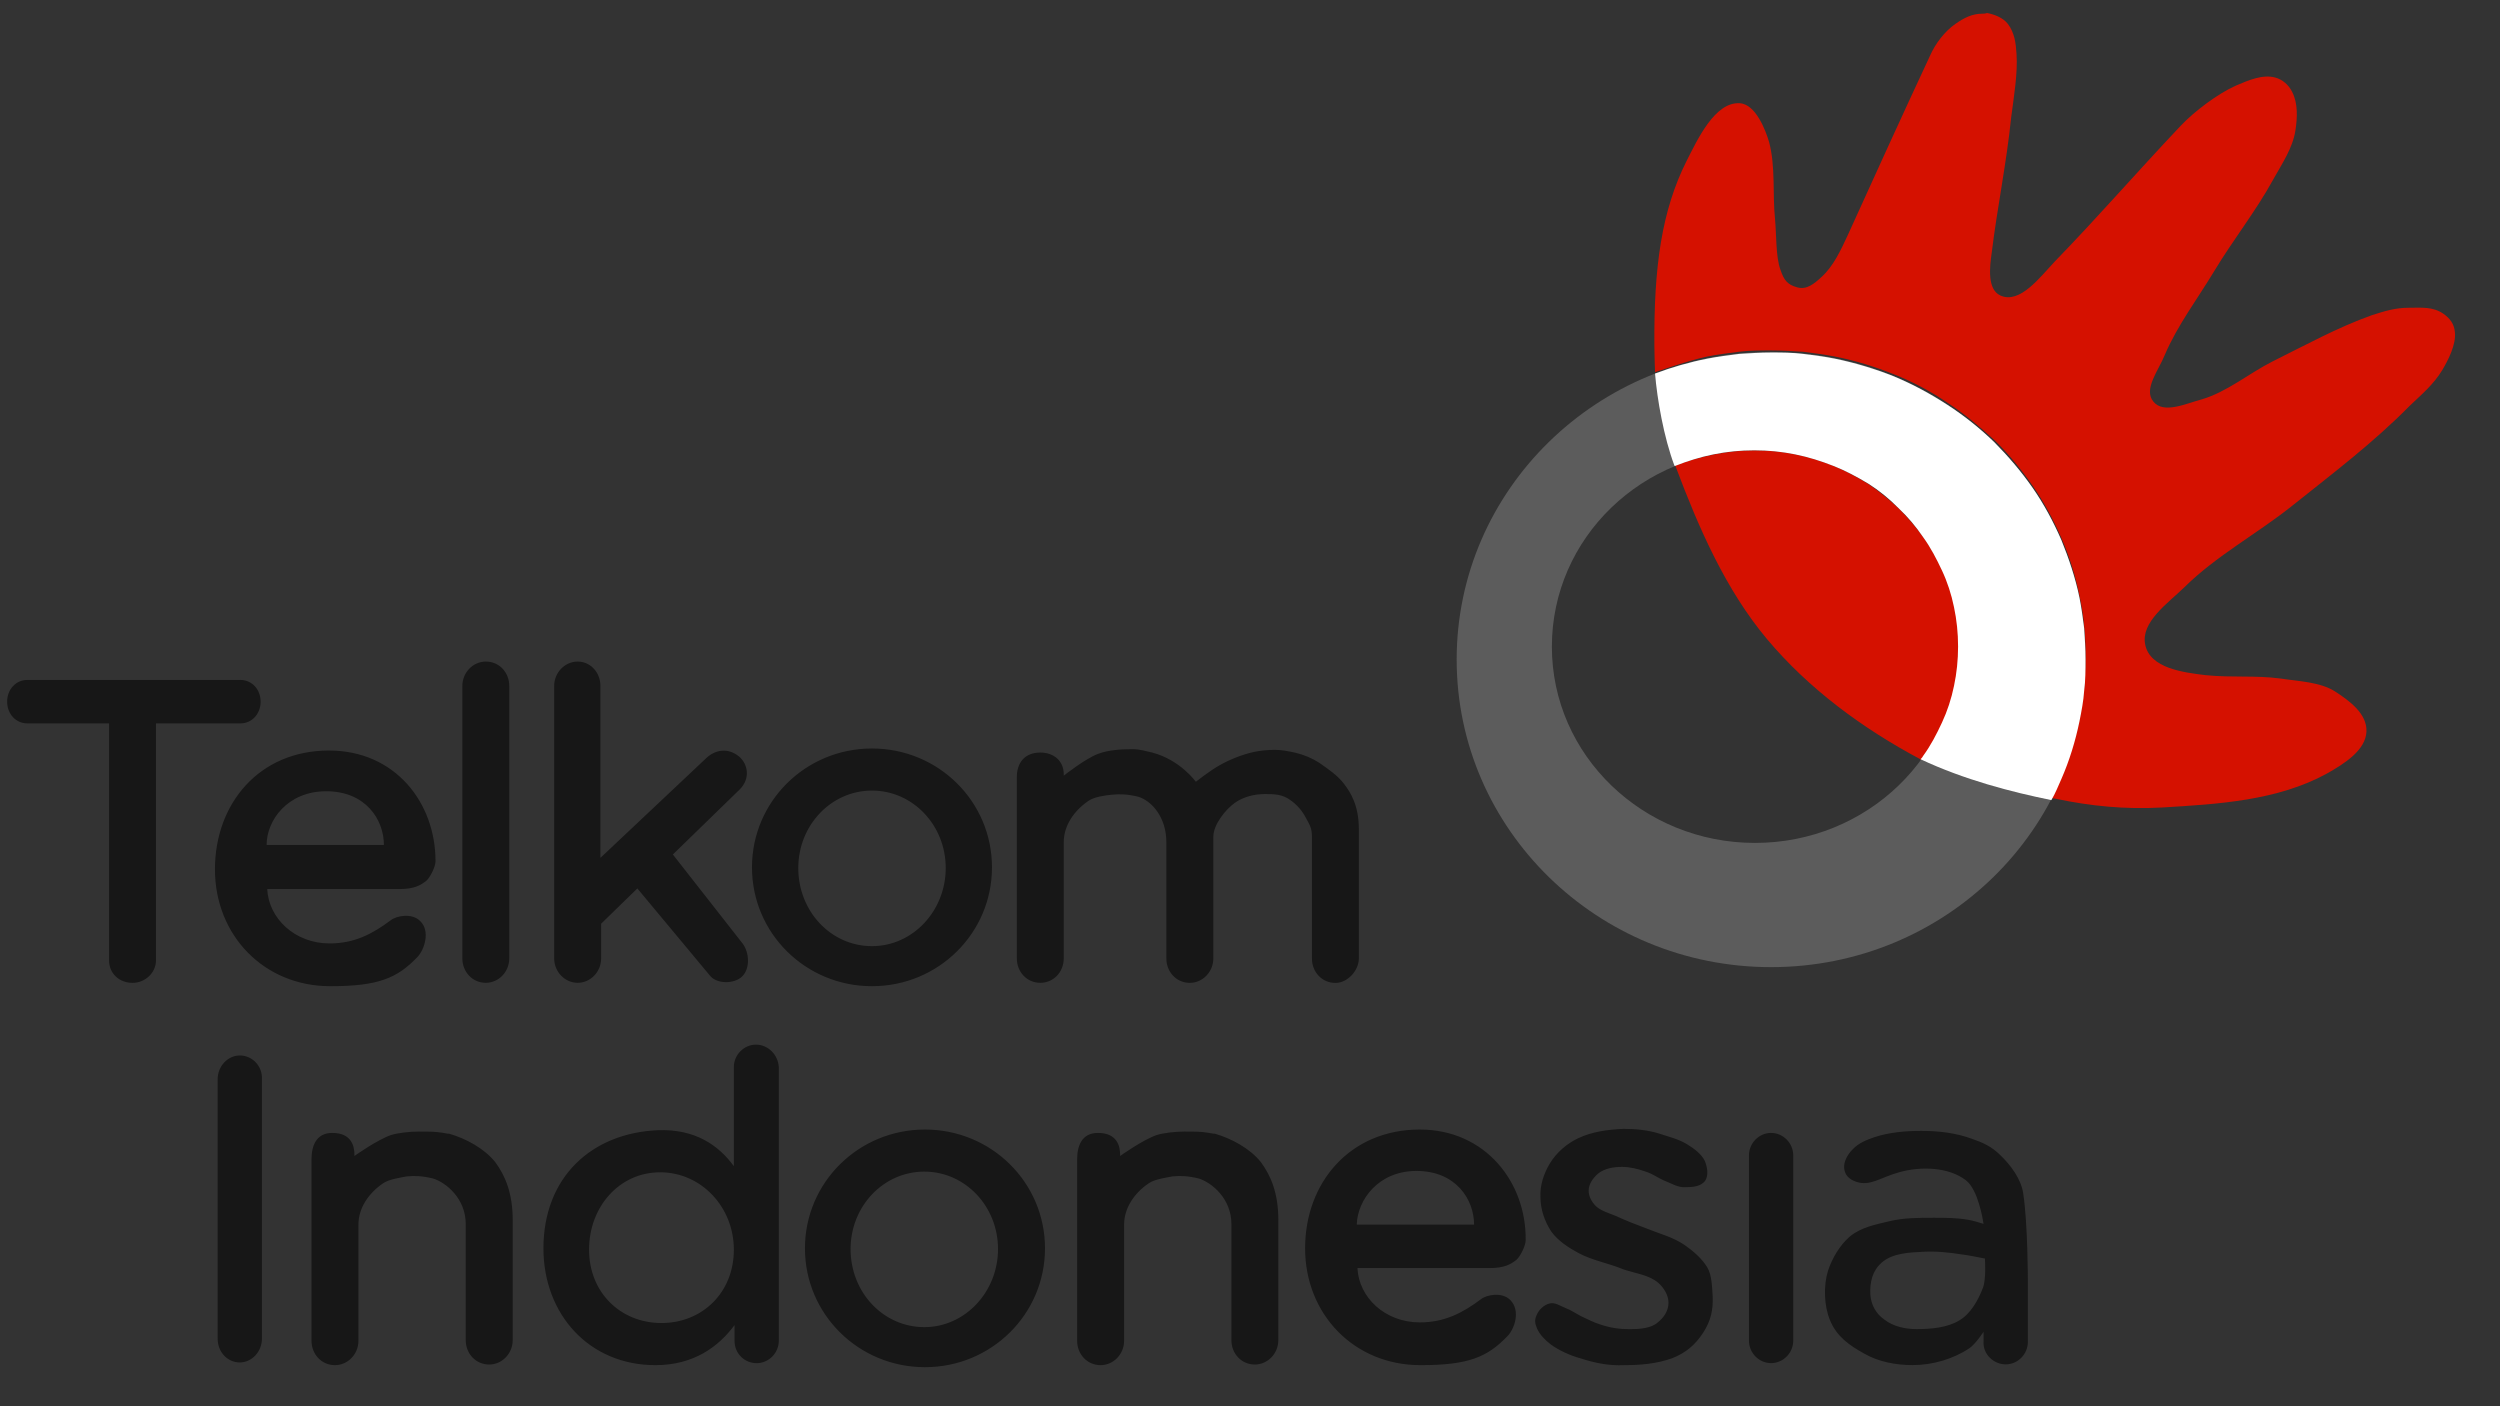 <svg width="48" height="27" viewBox="0 0 48 27" fill="none" xmlns="http://www.w3.org/2000/svg">
<rect x="0" y="0" width="48" height="27" fill="#333333" stroke="none"/>
<path d="M34.005 6.757C30.671 6.757 27.968 9.404 27.968 12.663C27.968 15.922 30.671 18.569 34.005 18.569C37.34 18.569 40.043 15.922 40.043 12.663C40.043 9.404 37.352 6.757 34.005 6.757ZM33.696 8.647C35.859 8.647 37.596 10.329 37.596 12.416C37.596 14.502 35.846 16.184 33.696 16.184C31.546 16.184 29.796 14.502 29.796 12.416C29.796 10.329 31.533 8.647 33.696 8.647Z" fill="#5C5C5C"/>
<path d="M38.06 0.263C37.867 0.263 37.712 0.341 37.545 0.458C37.339 0.601 37.158 0.837 37.056 1.071C36.502 2.258 35.987 3.392 35.472 4.526C35.344 4.8 35.202 5.113 34.97 5.321C34.829 5.451 34.686 5.569 34.506 5.517C34.314 5.465 34.249 5.373 34.184 5.177C34.094 4.943 34.107 4.473 34.081 4.212C34.03 3.716 34.094 3.208 33.966 2.725C33.901 2.504 33.709 1.995 33.399 1.982C32.923 1.956 32.589 2.686 32.382 3.091C31.906 4.043 31.752 5.112 31.764 6.65C31.764 6.819 31.777 7.146 31.777 7.146C31.777 7.146 32.447 6.911 32.782 6.845C32.974 6.806 33.181 6.78 33.386 6.754C33.592 6.728 33.799 6.728 34.004 6.728C34.21 6.728 34.416 6.741 34.622 6.754C34.828 6.78 35.021 6.806 35.227 6.845C35.626 6.923 35.999 7.041 36.36 7.185C36.721 7.328 37.068 7.511 37.39 7.732C37.712 7.941 38.008 8.189 38.291 8.449C38.561 8.71 38.806 9.01 39.025 9.323C39.243 9.637 39.424 9.975 39.578 10.328C39.733 10.68 39.848 11.057 39.926 11.436C39.965 11.631 40.003 11.827 40.016 12.023C40.042 12.218 40.042 12.427 40.042 12.622C40.042 12.831 40.029 13.027 40.016 13.222C39.99 13.417 39.965 13.614 39.926 13.809C39.849 14.187 39.721 14.565 39.578 14.917C39.514 15.06 39.45 15.191 39.386 15.322L39.463 15.335C40.145 15.478 40.801 15.543 41.51 15.504C42.591 15.439 43.724 15.374 44.677 14.852C44.999 14.67 45.423 14.409 45.436 14.044C45.449 13.705 45.114 13.457 44.831 13.275C44.548 13.093 44.123 13.08 43.788 13.028C43.299 12.963 42.874 13.015 42.346 12.963C41.921 12.911 41.278 12.832 41.188 12.376C41.098 11.945 41.625 11.581 41.934 11.281C42.552 10.668 43.337 10.25 44.02 9.703C44.804 9.077 45.565 8.503 46.272 7.786C46.504 7.565 46.723 7.382 46.89 7.108C47.006 6.913 47.16 6.613 47.134 6.379C47.121 6.222 47.044 6.118 46.916 6.026C46.71 5.883 46.491 5.909 46.247 5.909C45.989 5.909 45.783 5.974 45.539 6.052C44.882 6.286 44.265 6.626 43.634 6.939C43.17 7.174 42.758 7.526 42.27 7.669C41.973 7.747 41.536 7.956 41.343 7.708C41.15 7.474 41.446 7.108 41.561 6.821C41.805 6.247 42.192 5.739 42.514 5.204C42.875 4.604 43.312 4.057 43.647 3.444C43.814 3.144 44.02 2.844 44.072 2.505C44.11 2.258 44.123 1.983 44.008 1.762C43.943 1.632 43.828 1.528 43.685 1.489C43.441 1.423 43.17 1.541 42.926 1.645C42.578 1.801 42.129 2.14 41.87 2.414C40.995 3.34 40.287 4.161 39.451 5.022C39.167 5.322 38.782 5.843 38.408 5.674C38.151 5.557 38.202 5.126 38.241 4.853C38.344 4.006 38.525 3.132 38.614 2.258C38.666 1.853 38.743 1.41 38.717 1.032C38.704 0.824 38.679 0.628 38.55 0.458C38.46 0.341 38.293 0.276 38.151 0.25C38.111 0.263 38.086 0.263 38.06 0.263ZM33.696 8.647C33.426 8.647 33.168 8.673 32.911 8.725C32.654 8.778 32.409 8.843 32.178 8.934L32.165 8.947L32.178 8.973C32.615 10.133 33.13 11.32 33.928 12.272C34.726 13.224 35.769 13.993 36.876 14.58L36.901 14.593C36.914 14.567 36.927 14.554 36.94 14.528C37.081 14.332 37.197 14.11 37.301 13.889C37.404 13.668 37.481 13.432 37.532 13.185C37.584 12.938 37.609 12.689 37.609 12.429C37.609 12.169 37.584 11.92 37.532 11.673C37.481 11.426 37.404 11.19 37.301 10.969C37.198 10.748 37.082 10.526 36.94 10.33C36.799 10.135 36.644 9.952 36.464 9.77C36.284 9.6 36.09 9.443 35.884 9.3C35.679 9.17 35.459 9.053 35.215 8.948C34.984 8.857 34.739 8.778 34.482 8.726C34.224 8.673 33.967 8.647 33.696 8.647Z" fill="#D51100"/>
<path d="M39.386 15.362C39.463 15.232 39.514 15.102 39.578 14.958C39.733 14.605 39.848 14.228 39.926 13.849C39.965 13.654 40.003 13.458 40.016 13.262C40.042 13.067 40.042 12.858 40.042 12.663C40.042 12.454 40.029 12.258 40.016 12.063C39.991 11.868 39.965 11.672 39.926 11.476C39.849 11.098 39.721 10.72 39.578 10.368C39.424 10.015 39.243 9.677 39.025 9.364C38.806 9.05 38.561 8.764 38.291 8.49C38.022 8.229 37.712 7.981 37.39 7.773C37.068 7.564 36.733 7.381 36.36 7.225C35.999 7.082 35.614 6.965 35.227 6.886C35.034 6.847 34.828 6.821 34.622 6.795C34.417 6.769 34.21 6.769 34.004 6.769C33.799 6.769 33.592 6.782 33.387 6.795C33.181 6.821 32.987 6.847 32.782 6.886C32.447 6.951 32.087 7.055 31.777 7.172C31.816 7.655 31.944 8.398 32.151 8.945H32.164C32.395 8.854 32.64 8.776 32.897 8.724C33.154 8.672 33.412 8.646 33.682 8.646C33.952 8.646 34.21 8.672 34.467 8.724C34.724 8.776 34.969 8.854 35.2 8.945C35.432 9.036 35.651 9.154 35.87 9.285C36.075 9.415 36.269 9.571 36.449 9.754C36.629 9.923 36.784 10.107 36.925 10.315C37.067 10.51 37.182 10.732 37.286 10.954C37.39 11.175 37.466 11.41 37.517 11.658C37.569 11.905 37.595 12.153 37.595 12.414C37.595 12.674 37.569 12.922 37.517 13.169C37.466 13.417 37.389 13.652 37.286 13.873C37.183 14.095 37.068 14.317 36.925 14.512C36.913 14.538 36.9 14.551 36.874 14.577C37.712 14.971 38.614 15.205 39.386 15.362Z" fill="white"/>
<path d="M9.328 12.702C9.083 12.702 8.877 12.91 8.877 13.172V18.4C8.877 18.66 9.07 18.87 9.328 18.87C9.572 18.87 9.778 18.662 9.778 18.4V13.172C9.778 12.91 9.586 12.702 9.328 12.702ZM11.091 12.702C10.847 12.702 10.64 12.91 10.64 13.172V18.4C10.64 18.66 10.846 18.87 11.091 18.87C11.335 18.87 11.542 18.662 11.542 18.4V17.735L12.237 17.058L13.627 18.727C13.755 18.896 14.09 18.896 14.244 18.753C14.411 18.596 14.386 18.283 14.257 18.114L12.919 16.406L14.206 15.154C14.411 14.946 14.36 14.671 14.193 14.528C13.974 14.346 13.729 14.398 13.562 14.554L11.528 16.471V13.172C11.529 12.91 11.336 12.702 11.091 12.702ZM0.523 13.055C0.305 13.055 0.137 13.237 0.137 13.472C0.137 13.706 0.304 13.889 0.523 13.889H2.094V18.44C2.094 18.688 2.287 18.871 2.545 18.871C2.789 18.871 2.995 18.675 2.995 18.44V13.889H4.617C4.836 13.889 5.004 13.707 5.004 13.472C5.004 13.238 4.837 13.055 4.617 13.055H0.523ZM16.742 14.371C15.468 14.371 14.438 15.388 14.438 16.653C14.438 17.918 15.468 18.935 16.742 18.935C18.016 18.935 19.046 17.918 19.046 16.653C19.046 15.388 18.017 14.371 16.742 14.371ZM24.479 14.397C24.35 14.397 24.209 14.41 24.08 14.436C23.848 14.488 23.616 14.579 23.41 14.697C23.243 14.788 22.96 15.01 22.96 15.01C22.96 15.01 22.663 14.592 22.123 14.449C22.008 14.423 21.879 14.384 21.75 14.384C21.531 14.384 21.286 14.397 21.081 14.475C20.836 14.566 20.424 14.893 20.424 14.893V14.867C20.424 14.607 20.231 14.449 19.974 14.449C19.664 14.449 19.523 14.658 19.523 14.919V18.4C19.523 18.66 19.715 18.87 19.974 18.87C20.23 18.87 20.424 18.662 20.424 18.4V16.17C20.424 15.844 20.63 15.558 20.901 15.375C21.016 15.297 21.223 15.271 21.351 15.258C21.506 15.245 21.634 15.245 21.854 15.297C22.111 15.375 22.394 15.689 22.394 16.171V18.401C22.394 18.662 22.587 18.871 22.845 18.871C23.089 18.871 23.296 18.662 23.296 18.401V16.067C23.296 15.833 23.527 15.546 23.708 15.415C23.875 15.298 24.081 15.246 24.287 15.246C24.454 15.246 24.622 15.246 24.776 15.363C24.892 15.441 25.008 15.572 25.073 15.703C25.15 15.846 25.189 15.898 25.189 16.068V16.094V18.402C25.189 18.662 25.381 18.872 25.639 18.872C25.884 18.872 26.09 18.624 26.09 18.402V15.925C26.09 15.468 25.936 15.221 25.806 15.051C25.678 14.882 25.497 14.764 25.33 14.646C25.189 14.555 25.033 14.49 24.866 14.451C24.736 14.423 24.608 14.397 24.479 14.397ZM6.316 14.41C4.977 14.41 4.127 15.428 4.127 16.692C4.127 17.957 5.067 18.935 6.341 18.935C7.269 18.935 7.628 18.779 8.015 18.374C8.143 18.244 8.272 17.878 8.066 17.683C7.912 17.527 7.616 17.579 7.5 17.67C7.152 17.931 6.805 18.114 6.329 18.114C5.659 18.114 5.157 17.631 5.131 17.07H7.667C7.963 17.07 8.079 16.992 8.182 16.914C8.259 16.849 8.362 16.641 8.362 16.536C8.363 15.415 7.59 14.41 6.316 14.41ZM16.742 15.179C17.527 15.179 18.158 15.844 18.158 16.666C18.158 17.488 17.527 18.166 16.742 18.166C15.957 18.166 15.327 17.501 15.327 16.666C15.327 15.845 15.957 15.179 16.742 15.179ZM6.264 15.192C7.023 15.192 7.371 15.74 7.371 16.223H5.119C5.119 15.753 5.518 15.192 6.264 15.192Z" fill="#171717"/>
<path d="M14.515 20.057C14.284 20.057 14.09 20.252 14.09 20.487V22.39C13.794 21.986 13.344 21.674 12.635 21.7C11.361 21.752 10.434 22.6 10.434 23.968C10.434 25.233 11.31 26.211 12.584 26.211C13.317 26.211 13.794 25.859 14.103 25.442V25.743C14.103 25.99 14.296 26.173 14.528 26.173C14.759 26.173 14.953 25.978 14.953 25.743V20.488C14.94 20.252 14.748 20.057 14.515 20.057ZM4.604 20.265C4.372 20.265 4.179 20.473 4.179 20.721V25.703C4.179 25.963 4.371 26.159 4.604 26.159C4.836 26.159 5.029 25.951 5.029 25.703V20.721C5.042 20.474 4.848 20.265 4.604 20.265ZM31.173 21.674C30.877 21.687 30.568 21.726 30.297 21.856C30.079 21.96 29.885 22.129 29.757 22.338C29.641 22.534 29.564 22.756 29.577 22.99C29.577 23.212 29.654 23.447 29.782 23.642C29.911 23.824 30.117 23.955 30.31 24.06C30.58 24.203 30.889 24.255 31.173 24.373C31.404 24.451 31.662 24.477 31.842 24.633C31.945 24.724 32.035 24.868 32.035 25.012C32.035 25.168 31.945 25.299 31.829 25.39C31.701 25.507 31.469 25.52 31.289 25.52C31.083 25.52 30.915 25.494 30.722 25.429C30.594 25.39 30.478 25.325 30.361 25.273C30.259 25.221 30.169 25.156 30.065 25.117C29.962 25.078 29.859 25 29.756 25.026C29.64 25.052 29.537 25.156 29.499 25.26C29.46 25.351 29.473 25.416 29.511 25.507C29.563 25.625 29.666 25.729 29.768 25.808C29.923 25.925 30.155 26.029 30.348 26.081C30.631 26.172 30.888 26.224 31.184 26.211C31.493 26.211 31.802 26.185 32.098 26.081C32.368 25.977 32.549 25.821 32.703 25.585C32.845 25.364 32.896 25.155 32.883 24.881C32.87 24.699 32.87 24.49 32.78 24.334C32.678 24.165 32.511 24.02 32.343 23.903C32.111 23.747 31.879 23.695 31.622 23.59C31.416 23.512 31.21 23.434 31.017 23.343C30.888 23.291 30.747 23.252 30.643 23.16C30.566 23.082 30.502 22.978 30.502 22.86C30.502 22.73 30.592 22.613 30.682 22.534C30.81 22.43 30.991 22.404 31.145 22.404C31.287 22.404 31.455 22.443 31.596 22.495C31.725 22.534 31.828 22.612 31.944 22.664C32.086 22.716 32.214 22.807 32.369 22.794C32.498 22.794 32.666 22.781 32.743 22.664C32.807 22.56 32.781 22.404 32.73 22.285C32.666 22.155 32.524 22.051 32.395 21.972C32.228 21.868 32.047 21.829 31.854 21.764C31.649 21.7 31.417 21.674 31.173 21.674ZM17.759 21.687C16.485 21.687 15.455 22.704 15.455 23.968C15.455 25.233 16.485 26.25 17.759 26.25C19.034 26.25 20.064 25.233 20.064 23.968C20.064 22.703 19.034 21.687 17.759 21.687ZM27.26 21.687C25.921 21.687 25.058 22.704 25.058 23.968C25.058 25.233 25.998 26.211 27.273 26.211C28.2 26.211 28.559 26.055 28.946 25.651C29.075 25.52 29.203 25.168 28.997 24.96C28.843 24.803 28.547 24.855 28.431 24.947C28.083 25.207 27.736 25.39 27.26 25.39C26.59 25.39 26.088 24.908 26.063 24.347H28.598C28.895 24.347 29.01 24.269 29.113 24.191C29.19 24.126 29.293 23.917 29.293 23.812C29.307 22.703 28.521 21.687 27.26 21.687ZM36.888 21.713C36.592 21.713 36.283 21.739 36 21.83C35.846 21.882 35.678 21.947 35.562 22.077C35.472 22.168 35.395 22.311 35.408 22.43C35.42 22.547 35.485 22.638 35.639 22.69C35.909 22.781 36.09 22.612 36.462 22.508C36.875 22.39 37.415 22.404 37.749 22.664C37.981 22.846 38.072 23.42 38.084 23.498C37.995 23.472 37.879 23.433 37.788 23.42C37.569 23.381 37.35 23.381 37.132 23.381C36.849 23.381 36.552 23.381 36.282 23.446C36.013 23.511 35.729 23.563 35.511 23.746C35.318 23.916 35.175 24.164 35.098 24.398C35.008 24.684 35.021 25.076 35.137 25.35C35.265 25.663 35.511 25.833 35.793 25.989C36.063 26.145 36.398 26.21 36.72 26.21C37.107 26.21 37.505 26.093 37.815 25.884C37.93 25.806 38.084 25.571 38.084 25.571V25.766C38.072 26 38.277 26.196 38.51 26.196C38.741 26.196 38.935 26.001 38.935 25.766V24.605C38.935 24.605 38.935 23.484 38.845 22.91C38.806 22.637 38.6 22.363 38.407 22.18C38.24 22.011 38.059 21.933 37.866 21.867C37.558 21.752 37.224 21.713 36.888 21.713ZM8.041 21.726C7.861 21.726 7.641 21.752 7.513 21.791C7.243 21.882 6.805 22.195 6.805 22.195V22.169C6.805 22.013 6.754 21.752 6.38 21.752C6.071 21.752 5.981 21.999 5.981 22.26V25.742C5.981 26.002 6.173 26.211 6.431 26.211C6.676 26.211 6.882 26.003 6.882 25.742V23.512C6.882 23.186 7.088 22.899 7.359 22.717C7.474 22.639 7.681 22.613 7.809 22.587C7.964 22.574 8.092 22.574 8.311 22.626C8.569 22.704 8.942 23.017 8.942 23.5V25.73C8.942 25.99 9.135 26.199 9.393 26.199C9.637 26.199 9.844 25.991 9.844 25.73V23.422C9.844 22.913 9.702 22.575 9.509 22.313C9.303 22.053 8.942 21.857 8.62 21.766H8.594C8.466 21.74 8.337 21.727 8.208 21.727C8.156 21.726 8.092 21.726 8.041 21.726ZM22.741 21.726C22.561 21.726 22.342 21.752 22.213 21.791C21.944 21.882 21.506 22.195 21.506 22.195V22.169C21.506 22.013 21.454 21.752 21.081 21.752C20.771 21.752 20.681 21.999 20.681 22.26V25.742C20.681 26.002 20.874 26.211 21.132 26.211C21.376 26.211 21.583 26.003 21.583 25.742V23.512C21.583 23.186 21.788 22.899 22.059 22.717C22.175 22.639 22.381 22.613 22.51 22.587C22.664 22.574 22.793 22.574 23.012 22.626C23.269 22.704 23.643 23.017 23.643 23.5V25.73C23.643 25.99 23.835 26.199 24.093 26.199C24.338 26.199 24.544 25.991 24.544 25.73V23.422C24.544 22.913 24.403 22.575 24.209 22.313C24.003 22.053 23.643 21.857 23.321 21.766H23.295C23.166 21.74 23.038 21.727 22.908 21.727C22.87 21.726 22.806 21.726 22.741 21.726ZM34.005 21.752C33.774 21.752 33.58 21.947 33.58 22.182V25.742C33.58 25.976 33.773 26.172 34.005 26.172C34.236 26.172 34.43 25.977 34.43 25.742V22.182C34.43 21.947 34.236 21.752 34.005 21.752ZM27.195 22.482C27.954 22.482 28.302 23.029 28.302 23.512H26.05C26.063 23.042 26.462 22.482 27.195 22.482ZM17.747 22.495C18.531 22.495 19.162 23.16 19.162 23.982C19.162 24.802 18.531 25.481 17.747 25.481C16.962 25.481 16.331 24.817 16.331 23.982C16.331 23.16 16.962 22.495 17.747 22.495ZM12.675 22.508C13.46 22.508 14.09 23.172 14.09 23.994C14.09 24.817 13.485 25.402 12.7 25.402C11.915 25.402 11.31 24.816 11.31 23.994C11.31 23.172 11.89 22.508 12.675 22.508ZM36.927 24.034C37.171 24.02 37.429 24.047 37.673 24.086C37.789 24.099 37.97 24.138 38.111 24.164C38.111 24.19 38.137 24.555 38.073 24.724C37.983 24.959 37.841 25.22 37.622 25.35C37.391 25.493 37.068 25.519 36.798 25.519C36.58 25.519 36.348 25.467 36.181 25.337C36.014 25.22 35.924 25.05 35.911 24.855C35.898 24.62 35.949 24.398 36.129 24.242C36.335 24.06 36.657 24.047 36.927 24.034Z" fill="#171717"/>
</svg>
